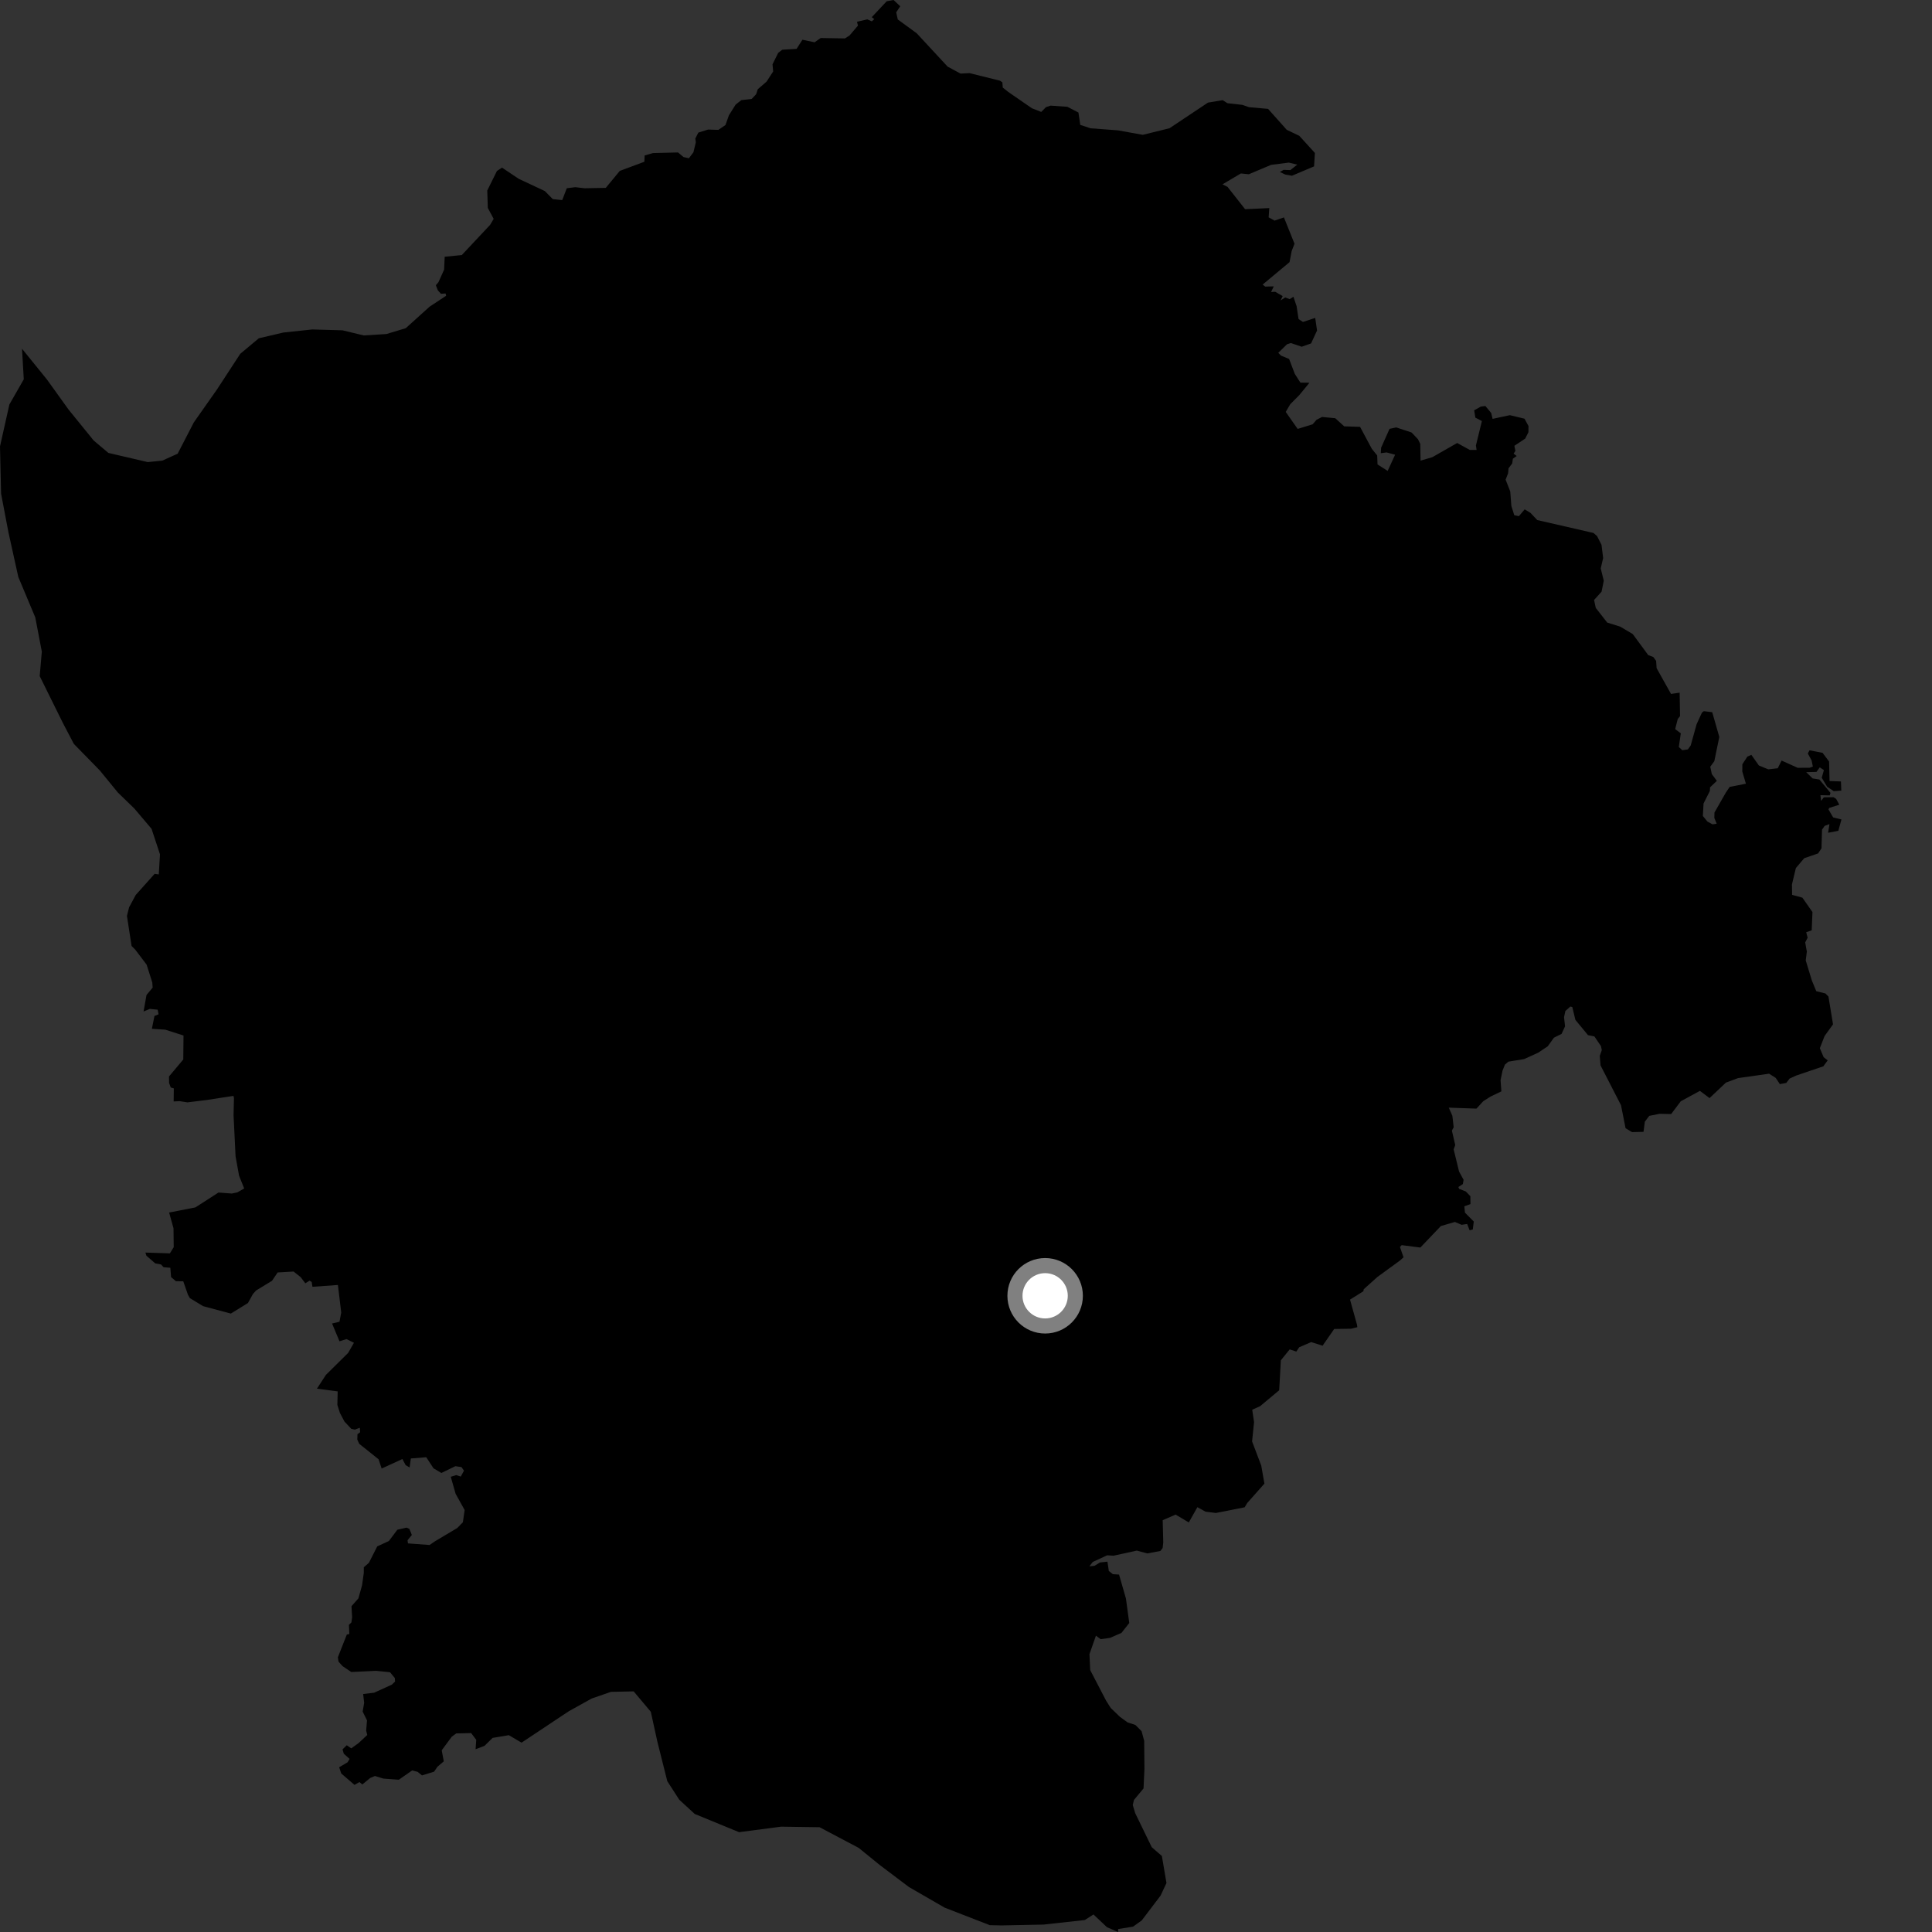 <?xml version="1.0" encoding="utf-8" ?>
<svg baseProfile="full" height="1024" version="1.1" width="1024" xmlns="http://www.w3.org/2000/svg" xmlns:ev="http://www.w3.org/2001/xml-events" xmlns:xlink="http://www.w3.org/1999/xlink"><rect width="100%" height="100%" fill="#333333" stroke="none"/><defs /><polygon fill="black" points="968.717,562.006 966.572,560.346 964.554,555.566 967.07,549.105 971.54,542.92 969.115,528.174 967.517,526.559 962.665,525.354 960.328,519.709 957.082,509.061 957.662,504.351 956.796,499.492 958.08,496.979 957.322,494.104 960.239,493.084 960.643,483.405 955.292,475.772 949.844,474.287 949.771,468.753 951.855,460.075 956.264,454.88 963.634,452.331 965.432,449.628 965.709,439.75 967.113,437.728 969.65,436.802 968.925,441.38 974.357,440.333 976.006,434.323 971.607,433.25 969.117,428.991 969.558,428.199 974.877,426.518 973.19,423.42 971.805,422.522 966.665,422.592 965.23,424.47 964.86,421.463 969.787,421.58 970.194,420.243 964.312,413.16 960.737,412.591 957.321,409.264 962.771,409.119 964.514,406.706 966.703,408.16 965.561,412.237 968.436,417.014 971.931,419.325 975.927,419.042 975.733,414.178 969.704,413.969 969.457,403.636 966.001,399.02 959.093,397.683 958.182,399.362 960.187,403.061 960.852,406.31 959.191,406.911 952.793,406.95 944.282,403.119 942.241,407.184 937.245,407.774 932.251,405.731 928.249,400.075 926.141,401.026 923.486,405.066 923.455,408.897 925.358,415.384 916.771,417.082 914.789,419.99 908.694,430.679 908.632,433.516 909.881,436.589 907.699,436.917 904.964,435.435 902.546,432.477 902.924,425.836 906.248,419.269 906.366,417.312 909.972,413.866 907.307,410.307 906.47,406.382 908.618,403.453 911.269,390.606 907.51,377.471 903.078,376.929 902.062,377.716 899.25,383.814 896.089,395.16 894.586,397.211 891.655,397.637 889.795,395.915 890.86,388.684 887.876,386.447 889.23,381.099 890.454,379.553 890.244,367.132 885.677,367.8 878.036,354.138 877.787,350.281 876.277,348.215 873.605,347.227 865.384,336.059 858.711,332.115 851.858,329.975 845.794,322.209 844.889,318.009 848.866,313.592 850.032,307.778 848.416,301.272 849.701,295.785 848.84,288.773 846.47,284.136 844.555,282.475 814.783,275.645 811.145,271.806 808.098,269.982 805.059,273.568 802.6,273.079 801.047,268.149 800.464,260.478 798.005,254.208 799.32,250.89 799.56,248.186 801.487,245.653 801.864,243.102 803.87,241.714 802.25,240.428 803.194,238.999 802.653,236.282 808.397,232.458 810.103,229.076 810.132,225.803 808.014,221.913 800.264,220.046 791.104,222.006 790.366,218.904 787.275,215.186 784.873,215.502 781.335,217.476 781.961,221.349 785.434,223.17 782.271,236.097 782.622,238.47 778.988,238.458 772.334,234.8 759.147,242.328 752.926,244.139 752.766,235.271 751.536,232.775 748.156,229.223 740.038,226.546 736.489,227.302 732.031,237.282 731.84,240.21 734.897,239.796 739.445,240.998 735.492,249.594 730.115,246.159 729.941,241.402 727.116,237.916 720.865,226.242 712.456,225.972 707.707,221.663 700.708,221.004 697.796,222.489 695.721,224.889 687.782,227.335 681.467,218.331 683.842,214.263 688.654,209.416 694.036,202.857 689.245,202.804 686.287,198.194 683.254,190.27 678.954,188.473 677.512,187.001 682.161,182.455 684.2,181.815 689.922,183.775 694.895,182.026 698.063,175.169 697.086,168.499 690.597,170.636 688.267,169.121 687.221,162.267 685.546,157.301 683.53,158.554 681.196,157.651 678.726,159.246 679.846,156.917 675.866,154.635 673.695,154.776 675.122,151.778 670.606,151.906 669.224,150.832 683.484,138.942 684.596,133.115 686.113,129.177 680.513,115.235 675.561,116.93 672.404,115.197 672.755,110.286 659.929,110.878 650.631,99.059 647.953,97.701 657.69,91.932 661.89,92.359 673.735,87.371 683.116,86.184 687.564,87.262 683.937,90.154 680.325,90.029 678.368,91.168 681.231,92.516 684.729,93.153 696.487,88.184 696.926,81.077 688.65,71.984 681.997,68.797 672.101,57.705 661.945,56.802 658.491,55.583 650.554,54.702 648.04,53.088 640.256,54.384 619.864,67.965 605.721,71.463 592.518,69.086 577.991,67.996 572.567,66.195 571.595,59.641 565.716,56.597 556.838,55.986 554.4,56.771 551.879,59.321 546.941,57.384 534.328,48.684 531.482,46.405 531.278,43.637 530.007,42.767 513.896,38.758 509.111,39.005 502.266,35.322 485.891,17.655 475.842,10.304 475,6.539 477.149,3.318 473.597,0.0 469.982,0.657 462.05,9.096 463.39,10.15 462.084,11.313 459.703,10.265 454.225,11.538 454.735,13.567 450.294,18.786 447.843,20.364 434.98,20.148 431.735,22.416 425.307,21.057 422.195,25.9 414.609,26.356 412.439,28.044 409.452,34.09 409.786,37.889 406.307,43.243 401.642,47.299 400.762,49.941 398.384,52.458 392.91,53.074 389.897,55.443 386.351,61.093 384.514,66.256 380.763,68.833 375.284,68.671 370.136,70.275 368.52,73.443 368.803,75.404 367.52,80.726 365.116,83.887 362.26,83.229 359.376,80.804 346.103,81.126 341.682,82.388 341.526,85.73 328.502,90.578 321.077,99.573 309.837,99.777 304.911,99.211 300.417,99.768 297.987,106.058 292.982,105.532 288.783,101.272 274.947,94.783 266.08,88.841 263.384,90.622 258.259,100.973 258.551,110.201 261.656,116.012 259.756,119.201 244.767,135.184 235.699,136.079 235.384,142.932 232.389,149.572 231.014,151.173 232.07,153.889 233.724,155.711 236.167,155.545 236.456,156.77 227.682,162.55 215.051,173.953 204.822,177.04 192.781,177.792 181.57,175.075 165.491,174.617 150.191,176.251 137.175,179.303 127.338,187.528 115.021,206.399 102.734,223.872 94.163,240.468 86.044,244.133 78.313,244.922 57.447,240.054 49.647,233.475 36.357,217.107 24.943,201.224 11.669,184.836 12.603,201.032 4.967,214.399 0.0,236.593 0.574,261.655 4.465,282.097 9.705,305.81 18.7,327.25 22.167,345.377 21.046,358.352 33.265,383.065 39.137,394.274 52.891,408.344 62.474,420.065 71.186,428.51 80.33,439.302 84.793,452.805 84.163,463.461 81.948,463.162 71.934,474.358 68.427,480.88 67.285,485.434 69.729,501.377 71.659,503.296 77.71,511.284 80.714,520.732 80.912,523.458 77.658,527.354 76.083,536.113 79.444,534.727 83.553,535.16 84.061,537.598 81.869,538.5 80.501,545.28 87.609,545.743 97.263,548.85 97.14,561.541 89.573,570.562 89.627,574.006 90.515,576.401 92.117,576.867 92.039,583.787 95.249,583.641 99.362,584.28 109.822,582.985 123.744,580.825 124.004,581.994 123.788,591.057 124.857,612.923 126.718,623.17 129.432,629.917 125.788,631.984 122.872,632.6 115.799,632.067 103.547,639.953 89.641,642.667 91.96,650.995 92.07,661.037 90.041,664.307 77.078,663.887 77.603,665.558 82.317,669.641 85.366,670.193 86.671,671.644 90.277,671.947 90.679,676.89 93.237,679.066 97.125,679.091 99.636,686.292 100.678,688.061 107.651,692.29 122.352,696.219 131.413,690.631 134.068,685.839 135.751,683.975 144.178,678.838 147.158,674.425 155.614,673.936 159.38,676.936 161.826,680.177 164.077,678.782 165.202,679.473 165.596,682.027 179.1,681.062 180.858,695.672 179.934,700.55 176,701.481 179.942,710.914 183.64,709.747 187.596,711.698 184.534,717.058 172.734,728.73 167.98,736.026 178.98,737.464 178.808,744.648 180.177,748.932 182.591,753.479 186.187,757.309 188.075,757.731 190.727,756.745 190.857,759.136 189.473,760.158 189.37,763.002 190.396,765.244 200.649,773.438 202.286,778.359 213.286,773.307 214.993,776.542 217.11,777.783 217.762,773.028 225.92,772.353 229.761,778.226 233.936,780.71 241.368,777.109 244.577,777.577 245.924,779.49 244.21,782.618 241.84,781.82 238.912,782.718 241.489,791.747 246.274,800.348 245.329,806.84 242.373,809.864 230.557,816.913 227.684,818.879 216.239,818.032 216.006,816.369 218.282,813.556 216.975,810.337 215.496,809.668 210.612,810.789 206.115,816.767 199.94,819.618 195.531,828.327 192.824,830.69 192.818,833.636 191.911,840.202 189.958,847.174 186.3,851.32 186.632,857.285 186.253,859.917 184.939,861.206 185.156,866.052 183.827,866.336 179.072,878.407 179.434,880.725 181.547,883.068 186.178,886.199 199.077,885.564 206.719,886.319 209.267,889.409 209.385,891.287 207.69,892.888 198.33,897.164 192.473,897.87 193.014,902.532 192.215,907.158 194.515,911.833 194.081,917.259 194.65,919.578 190.042,923.884 186.17,926.666 183.787,925.012 181.546,927.211 182.222,929.508 185.297,932.268 184.2,934.061 179.76,936.691 180.862,939.974 187.895,946.025 190.519,944.523 192.032,945.8 196.244,942.348 198.744,941.31 203.162,942.686 211.375,943.295 218.466,938.359 221.384,939.126 223.663,941.006 230.062,939.021 231.87,936.392 235.221,933.551 234.116,927.689 239.481,920.449 241.831,918.743 249.725,918.569 252.413,922.142 252.067,927.136 256.803,925.336 261.067,921.132 269.677,919.67 276.43,923.642 301.474,906.991 313.597,900.258 323.81,896.72 335.86,896.467 344.941,907.274 348.415,923.108 353.68,944.06 360.017,953.888 368.242,961.445 391.717,971.091 413.994,968.174 434.401,968.47 455.129,979.419 466.139,988.374 481.758,1000.166 500.643,1011.073 524.601,1020.381 530.908,1020.514 553.147,1020.062 574.97,1017.658 579.561,1014.706 586.707,1021.452 592.589,1024.0 592.647,1022.426 600.558,1021.157 605.154,1017.856 615.132,1004.705 618.255,998.041 615.82,983.73 610.452,979.042 601.67,960.986 600.385,956.719 601.021,954.003 606.095,947.902 606.578,937.52 606.441,922.654 605.053,917.547 601.762,914.252 597.693,912.935 593.621,909.994 588.734,905.294 586.261,901.398 577.831,885.185 577.438,876.734 580.87,866.932 583.367,868.804 588.371,868.1 594.405,865.469 598.534,860.221 596.758,847.201 593.116,834.554 589.84,834.343 587.696,832.633 586.966,827.718 583,828.137 580.108,829.913 577.382,830.19 579.193,827.857 586.816,824.342 590.23,824.554 602.52,821.846 608.095,823.346 615.027,822.042 616.219,820.484 616.549,817.514 616.247,805.74 623.098,802.772 630.09,806.929 634.626,798.847 638.965,801.216 644.444,801.906 659.672,798.905 661.073,796.605 670.165,786.35 668.487,776.776 663.63,763.99 664.675,753.759 663.707,747.178 667.865,745.32 677.993,736.867 678.877,720.984 683.561,715.201 687.088,716.364 688.614,714.062 694.964,711.336 700.998,713.248 707.151,704.384 716.072,704.252 719.407,703.435 719.23,702.082 715.539,688.825 722.605,684.397 722.801,683.328 730.066,676.807 741.924,668.166 743.903,666.394 741.993,660.912 742.932,659.949 752.818,661.222 763.692,649.828 771.137,647.664 774.667,649.174 777.622,648.728 778.92,652.082 780.606,651.657 781.128,647.437 776.448,642.716 776.138,639.355 779.37,638.2 779.324,634.005 776.912,631.502 773.384,630.127 772.956,629.146 775.336,627.587 775.737,625.339 773.326,620.916 770.465,609.178 771.305,606.905 769.533,599.26 770.475,597.478 769.789,591.403 767.878,587.08 782.547,587.593 786.166,583.657 789.992,581.215 795.759,578.448 795.328,572.495 796.359,567.505 797.63,564.285 799.471,562.7 807.836,561.336 815.285,557.941 820.351,554.554 823.62,549.994 827.663,547.981 829.512,543.968 828.973,539.165 829.676,535.857 832.31,533.487 833.347,533.735 834.989,540.547 841.668,548.638 845.051,549.325 848.533,554.441 848.991,556.58 847.915,559.614 848.31,564.665 859.159,585.771 861.591,597.994 865.008,600.045 871.091,599.897 871.803,594.497 874.148,591.43 879.586,590.336 885.74,590.465 890.843,583.692 900.987,578.185 906.089,582.013 914.781,573.803 921.191,571.417 937.67,569.078 941.157,571.301 943.356,574.593 946.767,573.976 948.531,571.663 952.012,570.061 966.414,565.167 968.717,562.006" /><circle cx="553.945" cy="686.798" fill="rgb(100%,100%,100%)" r="16" stroke="grey" stroke-width="8" /></svg>